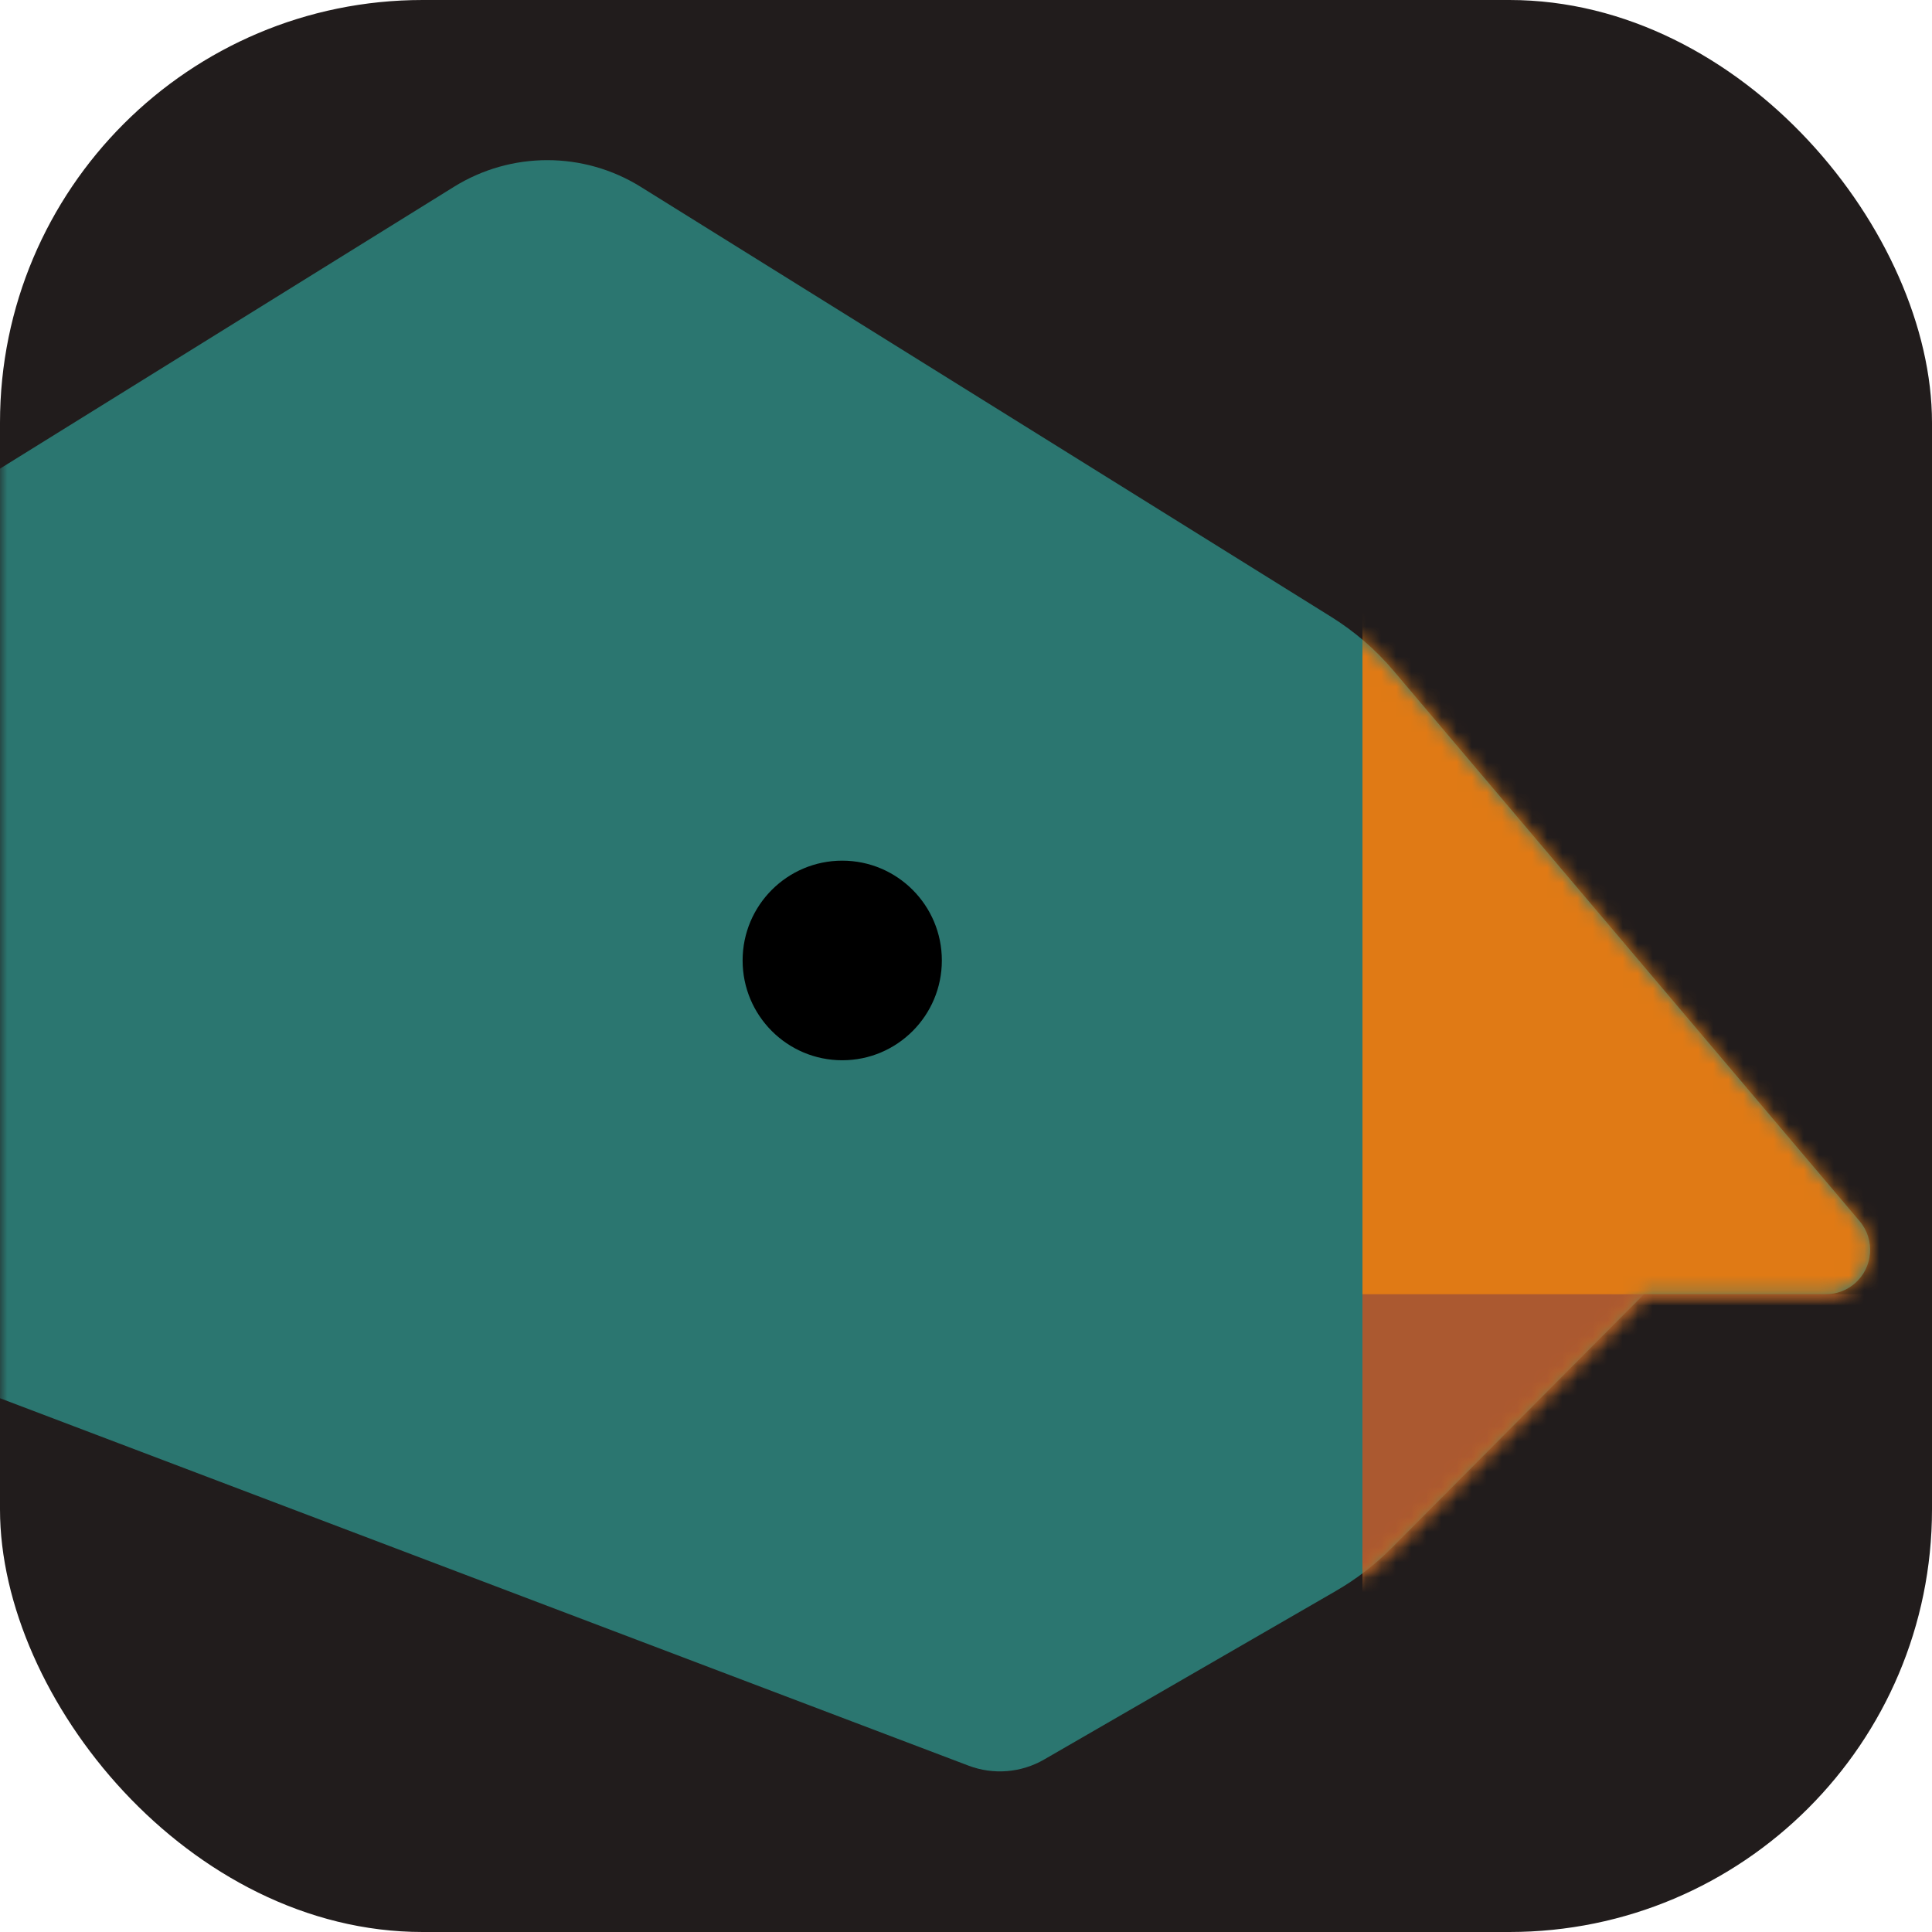 <?xml version="1.0" encoding="UTF-8"?>
<svg width="128px" height="128px" viewBox="0 0 128 128" version="1.1" xmlns="http://www.w3.org/2000/svg" xmlns:xlink="http://www.w3.org/1999/xlink">
    <title>Artboard</title>
    <defs>
        <rect id="path-1" x="0" y="0" width="128" height="128" rx="28"></rect>
        <path d="M1.165,70.905 L32.039,34.445 C33.228,33.041 34.628,31.833 36.19,30.863 L82.08,2.374 C85.872,0.02 90.667,0.023 94.455,2.382 L140.193,30.867 C141.746,31.834 143.14,33.038 144.323,34.435 L175.205,70.905 C176.253,72.143 176.101,73.997 174.866,75.047 C174.336,75.498 173.663,75.745 172.968,75.745 L160.92,75.745 L144.187,92.572 C143.092,93.673 141.856,94.625 140.512,95.401 L121.176,106.573 C119.652,107.454 117.814,107.603 116.168,106.979 L36.845,76.888 C34.854,76.132 32.742,75.745 30.613,75.745 L3.402,75.745 C1.782,75.745 0.469,74.429 0.469,72.806 C0.469,72.11 0.715,71.436 1.165,70.905 Z" id="path-3"></path>
        <path d="M1.165,70.905 L32.039,34.445 C33.228,33.041 34.628,31.833 36.19,30.863 L82.08,2.374 C85.872,0.02 90.667,0.023 94.455,2.382 L140.193,30.867 C141.746,31.834 143.14,33.038 144.323,34.435 L175.205,70.905 C176.253,72.143 176.101,73.997 174.866,75.047 C174.336,75.498 173.663,75.745 172.968,75.745 L160.92,75.745 L144.187,92.572 C143.092,93.673 141.856,94.625 140.512,95.401 L121.176,106.573 C119.652,107.454 117.814,107.603 116.168,106.979 L36.845,76.888 C34.854,76.132 32.742,75.745 30.613,75.745 L3.402,75.745 C1.782,75.745 0.469,74.429 0.469,72.806 C0.469,72.11 0.715,71.436 1.165,70.905 Z" id="path-5"></path>
        <path d="M1.165,70.905 L32.039,34.445 C33.228,33.041 34.628,31.833 36.19,30.863 L82.08,2.374 C85.872,0.02 90.667,0.023 94.455,2.382 L140.193,30.867 C141.746,31.834 143.14,33.038 144.323,34.435 L175.205,70.905 C176.253,72.143 176.101,73.997 174.866,75.047 C174.336,75.498 173.663,75.745 172.968,75.745 L160.92,75.745 L144.187,92.572 C143.092,93.673 141.856,94.625 140.512,95.401 L121.176,106.573 C119.652,107.454 117.814,107.603 116.168,106.979 L36.845,76.888 C34.854,76.132 32.742,75.745 30.613,75.745 L3.402,75.745 C1.782,75.745 0.469,74.429 0.469,72.806 C0.469,72.11 0.715,71.436 1.165,70.905 Z" id="path-7"></path>
    </defs>
    <g id="Artboard" stroke="none" stroke-width="1" fill="none" fill-rule="evenodd">
        <mask id="mask-2" fill="white">
            <use xlink:href="#path-1"></use>
        </mask>
        <use id="Rectangle" fill="#211C1C" xlink:href="#path-1"></use>
        <g id="logo" mask="url(#mask-2)">
            <g transform="translate(-52, 10)">
                <g id="a-link">
                    <path d="M1.165,70.905 L32.039,34.445 C33.228,33.041 34.628,31.833 36.19,30.863 L82.08,2.374 C85.872,0.02 90.667,0.023 94.455,2.382 L140.193,30.867 C141.746,31.834 143.14,33.038 144.323,34.435 L175.205,70.905 C176.253,72.143 176.101,73.997 174.866,75.047 C174.336,75.498 173.663,75.745 172.968,75.745 L160.92,75.745 L144.187,92.572 C143.092,93.673 141.856,94.625 140.512,95.401 L121.176,106.573 C119.652,107.454 117.814,107.603 116.168,106.979 L36.845,76.888 C34.854,76.132 32.742,75.745 30.613,75.745 L3.402,75.745 C1.782,75.745 0.469,74.429 0.469,72.806 C0.469,72.11 0.715,71.436 1.165,70.905 Z" id="a" fill="#2B7670" fill-rule="nonzero"></path>
                </g>
                <g id="Clipped">
                    <mask id="mask-4" fill="white">
                        <use xlink:href="#path-3"></use>
                    </mask>
                    <g id="a"></g>
                    <polygon id="Path" fill="#E07A15" fill-rule="nonzero" mask="url(#mask-4)" points="142.267 21.748 142.267 107.965 205.246 70.466"></polygon>
                </g>
                <g id="Clipped">
                    <mask id="mask-6" fill="white">
                        <use xlink:href="#path-5"></use>
                    </mask>
                    <g id="a"></g>
                    <polygon id="Path" fill="#AB5930" fill-rule="nonzero" mask="url(#mask-6)" points="179.304 75.745 142.267 75.745 142.267 97.526"></polygon>
                </g>
                <g id="Clipped">
                    <mask id="mask-8" fill="white">
                        <use xlink:href="#path-7"></use>
                    </mask>
                    <g id="a"></g>
                    <ellipse id="Oval" fill="#000000" fill-rule="nonzero" mask="url(#mask-8)" cx="107.8" cy="53.633" rx="6.6" ry="6.612"></ellipse>
                </g>
            </g>
        </g>
    </g>
</svg>